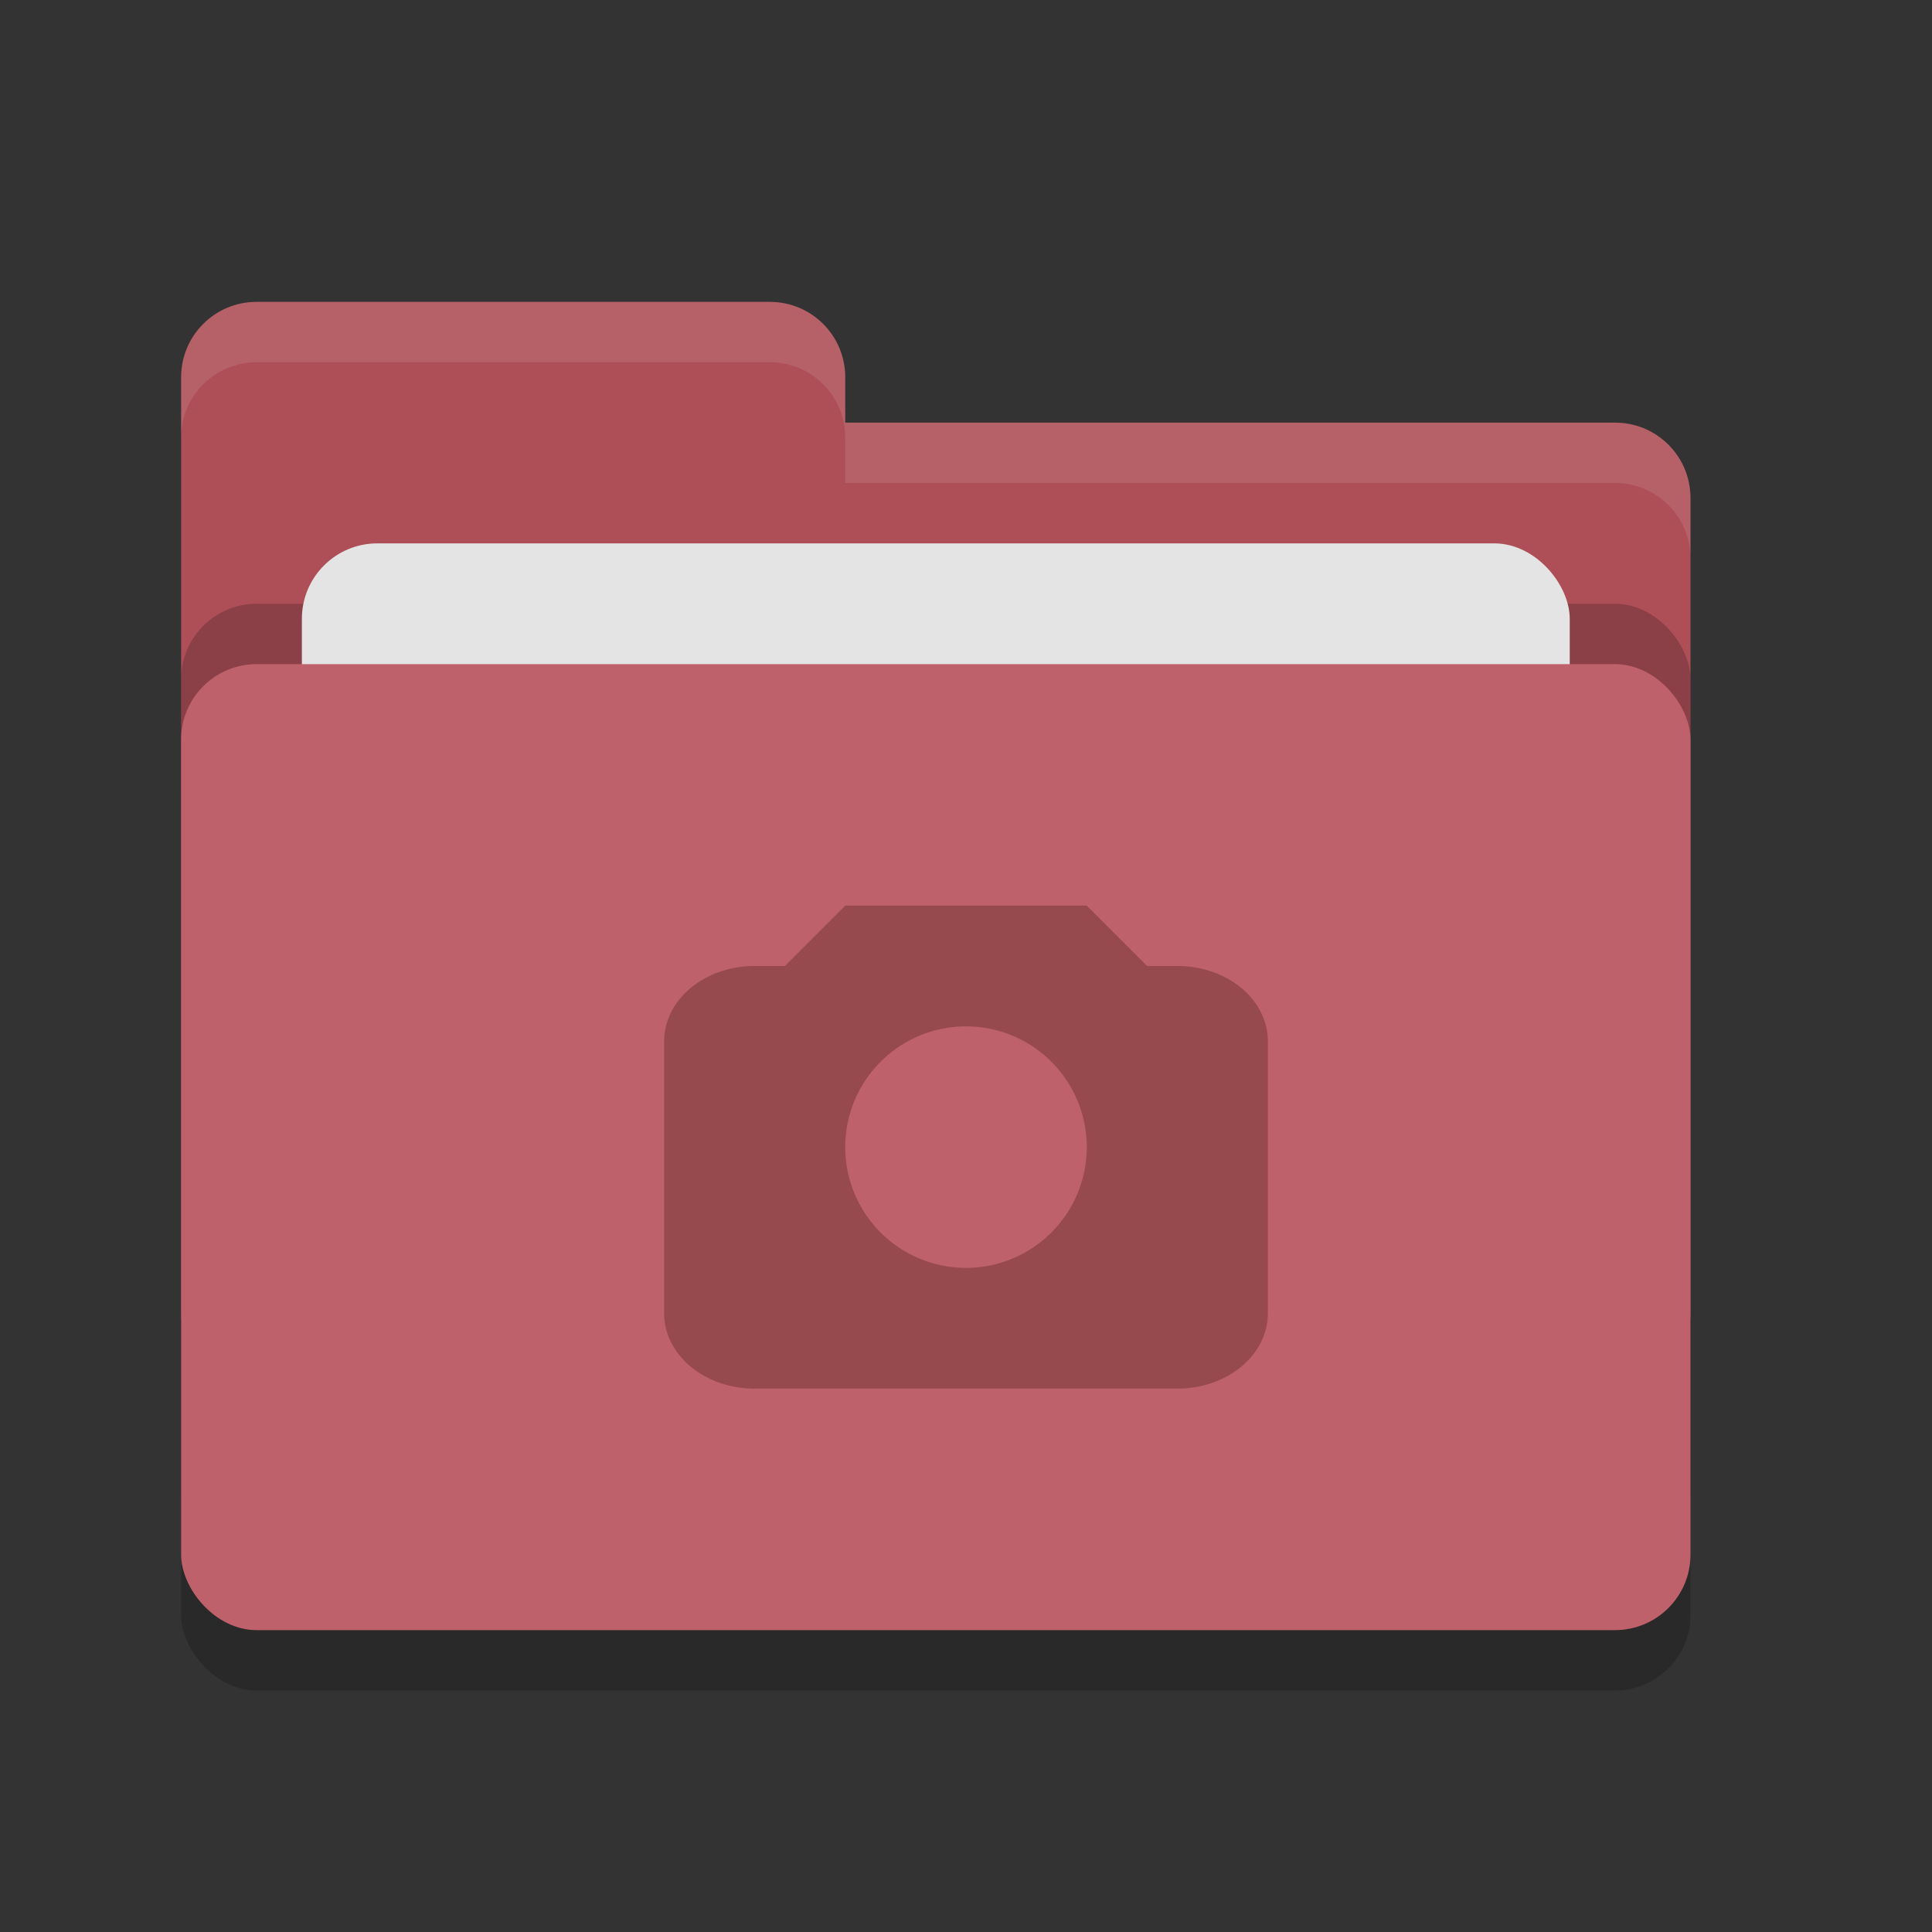 <svg xmlns="http://www.w3.org/2000/svg" width="32" height="32" version="1">
 <rect width="100%" height="100%" fill="#333333" stroke="none"/>
 <rect width="25" height="16" x="3" y="12" rx="1.25" ry="1.25" opacity=".2"/>
 <path d="M3 21.75c0 .692.558 1.25 1.25 1.25h22.5c.692 0 1.25-.558 1.25-1.25V8.25C28 7.558 27.442 7 26.75 7H14v-.75C14 5.558 13.443 5 12.75 5h-8.5C3.558 5 3 5.558 3 6.25" fill="#ae4f58"/>
 <rect width="25" height="16" x="3" y="10" rx="1.25" ry="1.25" opacity=".2"/>
 <rect width="21" height="10" x="5" y="9" rx="1.25" ry="1.25" fill="#e4e4e4"/>
 <rect width="25" height="16" x="3" y="11" rx="1.25" ry="1.25" fill="#bf616a"/>
 <path d="M4.25 5C3.558 5 3 5.558 3 6.25v1C3 6.558 3.558 6 4.25 6h8.5c.693 0 1.25.558 1.25 1.25V8h12.75c.692 0 1.25.557 1.25 1.25v-1C28 7.558 27.442 7 26.75 7H14v-.75C14 5.558 13.443 5 12.75 5h-8.5z" opacity=".1" fill="#fff"/>
 <path d="M14 15l-1 1h-.5c-.831 0-1.5.557-1.5 1.25v4.5c0 .692.669 1.25 1.5 1.25h7c.831 0 1.5-.558 1.5-1.25v-4.5c0-.693-.669-1.25-1.5-1.25H19l-1-1zm2 2a2 2 0 0 1 2 2 2 2 0 0 1-2 2 2 2 0 0 1-2-2 2 2 0 0 1 2-2z" fill="#974a4d"/>
</svg>

